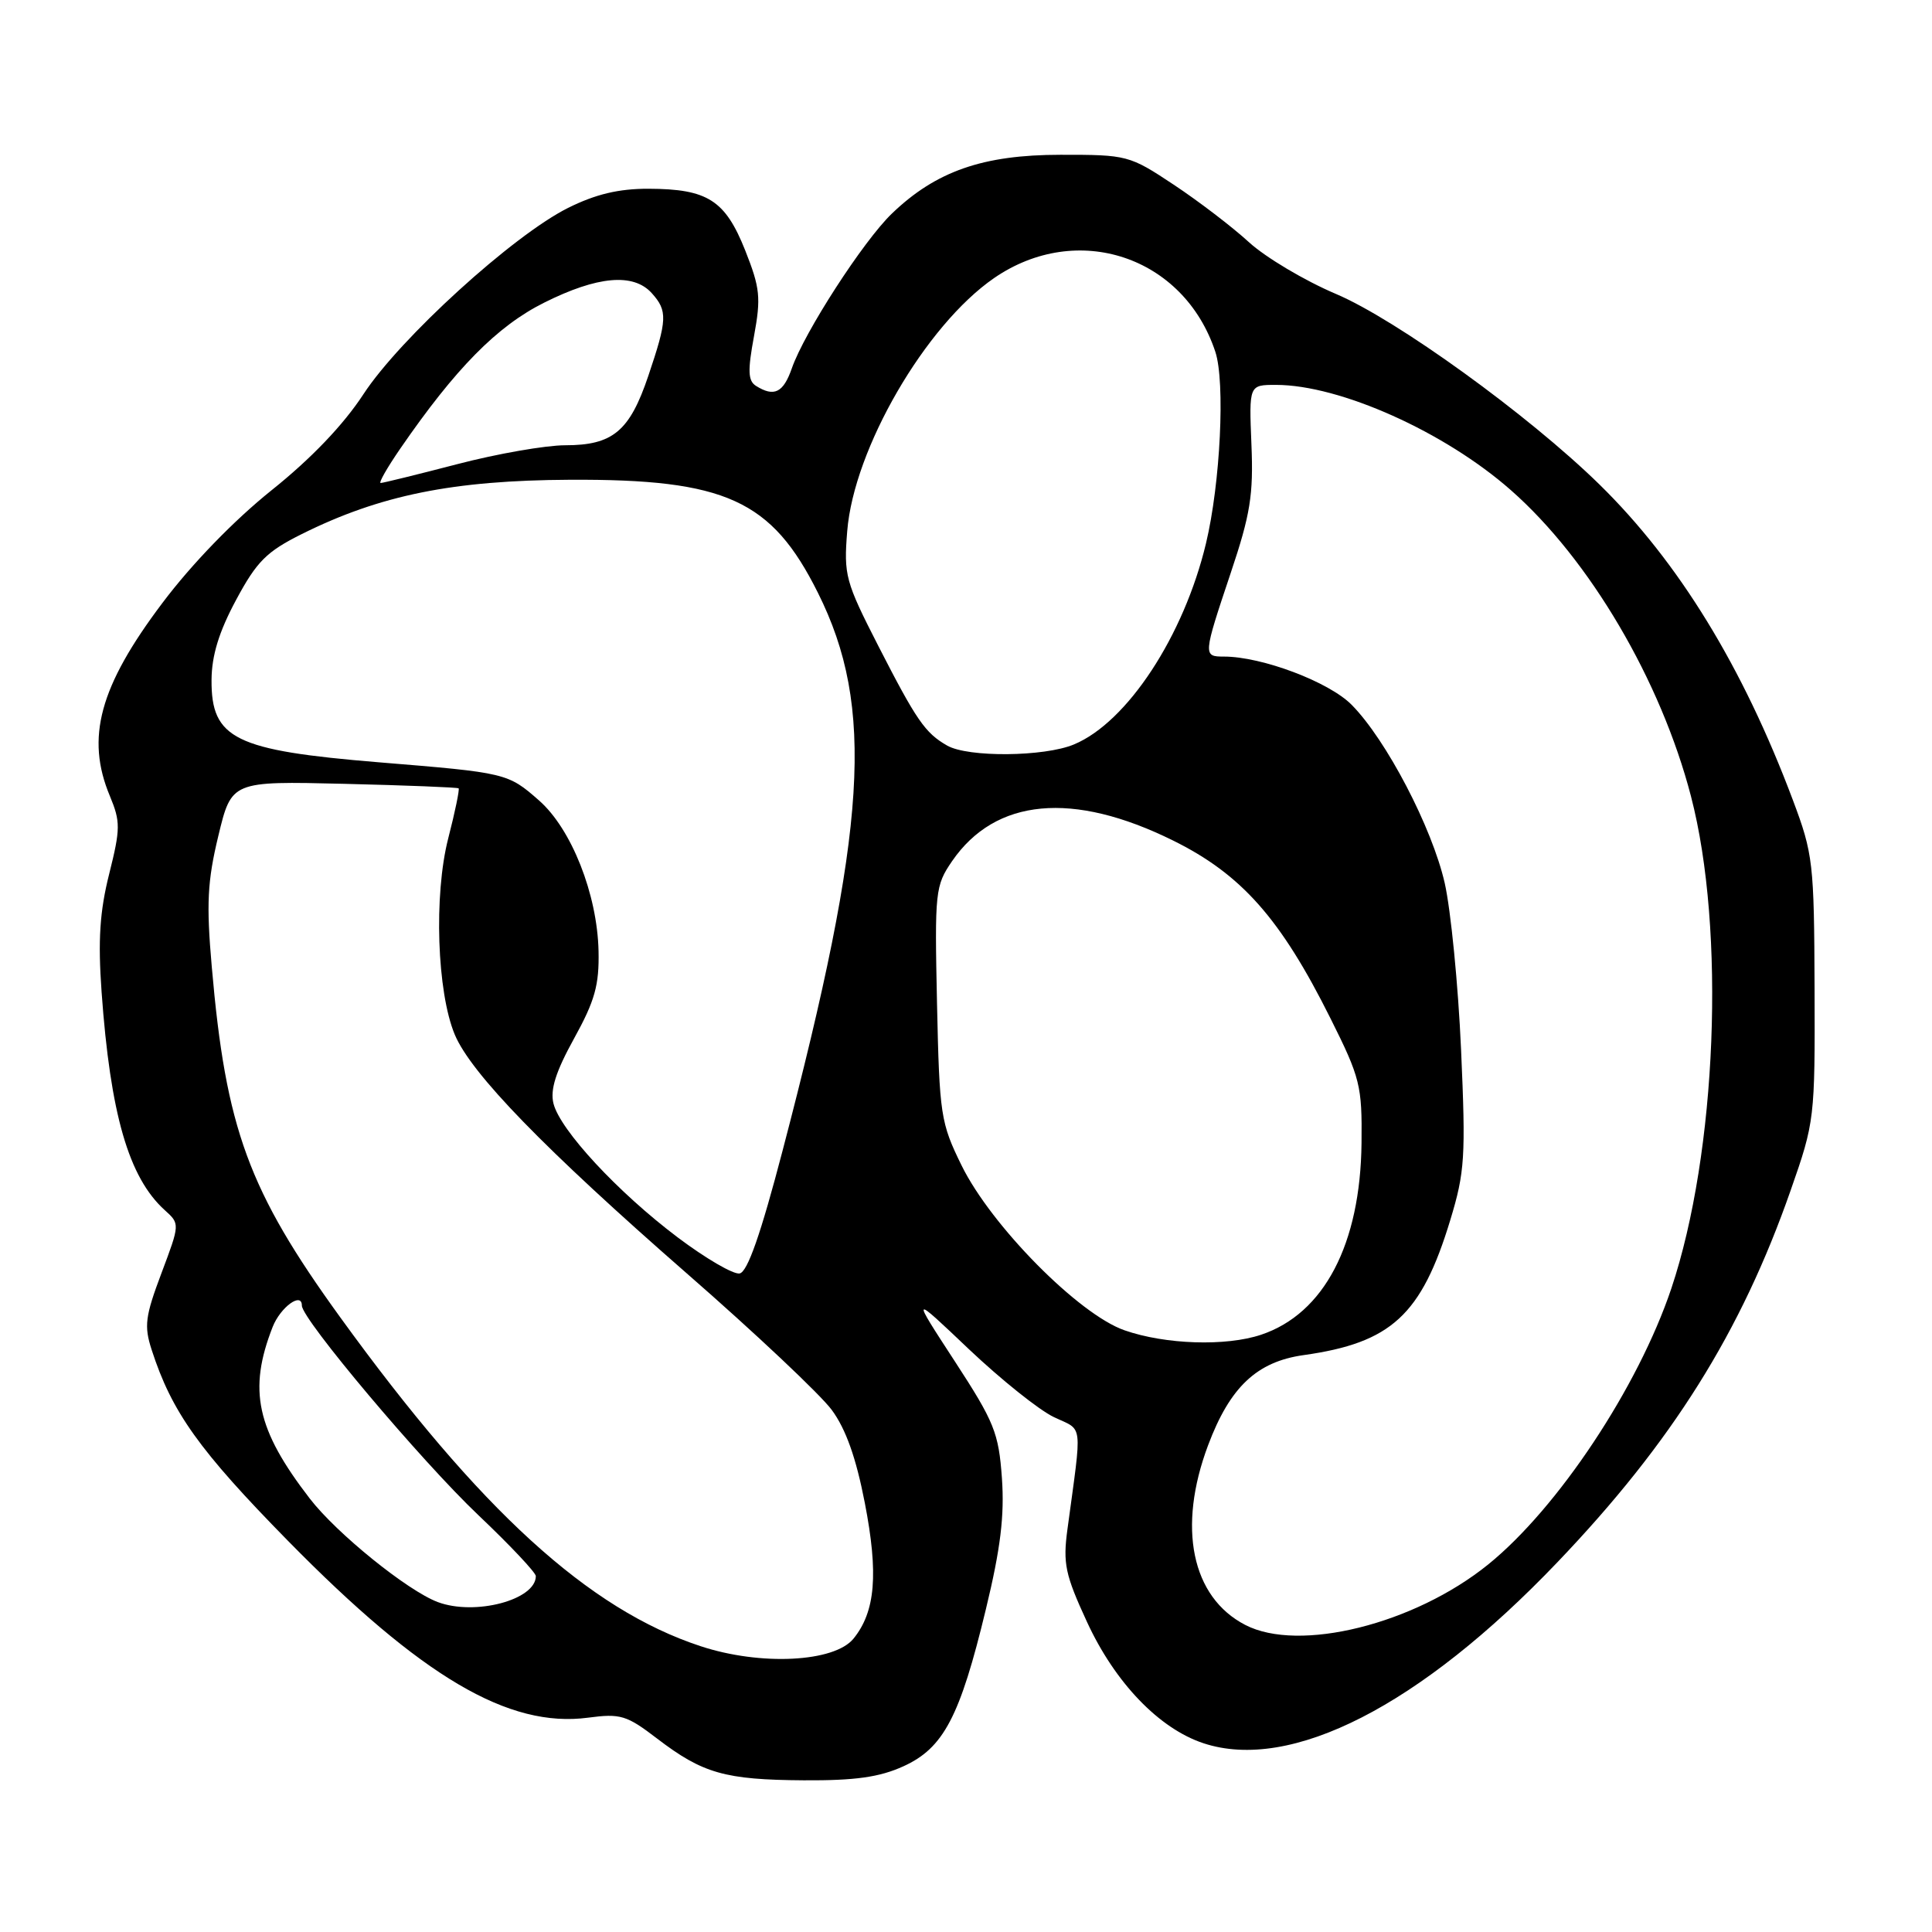 <?xml version="1.0" encoding="UTF-8" standalone="no"?>
<!DOCTYPE svg PUBLIC "-//W3C//DTD SVG 1.1//EN" "http://www.w3.org/Graphics/SVG/1.1/DTD/svg11.dtd" >
<svg xmlns="http://www.w3.org/2000/svg" xmlns:xlink="http://www.w3.org/1999/xlink" version="1.1" viewBox="0 0 256 256">
 <g >
 <path fill="currentColor"
d=" M 119.69 234.05 C 125.02 231.64 127.20 227.49 130.63 213.25 C 132.58 205.20 133.11 200.84 132.76 195.87 C 132.33 189.85 131.76 188.43 126.51 180.37 C 120.73 171.50 120.73 171.50 128.40 178.79 C 132.63 182.79 137.68 186.84 139.64 187.77 C 143.58 189.65 143.40 188.12 141.44 202.65 C 140.83 207.17 141.14 208.65 144.03 214.91 C 147.74 222.96 153.59 229.05 159.47 230.99 C 171.04 234.81 188.19 226.04 206.36 207.01 C 221.56 191.11 230.71 176.51 237.28 157.70 C 240.45 148.66 240.50 148.20 240.44 131.00 C 240.38 114.33 240.25 113.15 237.56 106.00 C 230.93 88.34 222.42 74.46 211.93 64.19 C 202.50 54.96 185.03 42.34 177.00 38.94 C 172.88 37.19 167.70 34.11 165.50 32.10 C 163.30 30.08 158.81 26.65 155.52 24.47 C 149.66 20.58 149.36 20.50 140.52 20.51 C 130.25 20.51 124.01 22.69 118.18 28.30 C 114.40 31.93 106.58 44.03 104.92 48.81 C 103.79 52.05 102.57 52.64 100.17 51.13 C 99.11 50.46 99.06 49.12 99.91 44.54 C 100.85 39.43 100.72 38.17 98.74 33.17 C 96.09 26.52 93.76 25.04 85.95 25.01 C 81.97 25.00 78.93 25.73 75.27 27.55 C 67.98 31.19 53.01 44.81 48.16 52.23 C 45.51 56.29 41.21 60.79 35.96 64.98 C 31.00 68.96 25.40 74.73 21.51 79.91 C 13.18 90.96 11.33 97.77 14.56 105.48 C 15.97 108.88 15.97 109.80 14.47 115.79 C 13.22 120.75 12.97 124.58 13.46 131.43 C 14.62 147.62 17.05 156.02 21.82 160.34 C 23.85 162.17 23.85 162.17 21.39 168.71 C 19.24 174.42 19.07 175.70 20.10 178.87 C 22.77 187.11 26.36 192.15 38.17 204.18 C 55.89 222.22 67.39 229.00 77.93 227.60 C 82.22 227.03 83.04 227.28 87.07 230.37 C 93.13 235.00 96.06 235.83 106.50 235.90 C 113.30 235.94 116.52 235.49 119.69 234.05 Z  M 92.84 218.13 C 77.99 213.25 63.59 200.11 45.09 174.56 C 32.92 157.75 29.92 149.57 28.06 128.09 C 27.33 119.78 27.48 116.77 28.93 110.76 C 30.68 103.50 30.68 103.50 45.59 103.86 C 53.79 104.06 60.62 104.33 60.77 104.46 C 60.91 104.59 60.30 107.58 59.39 111.10 C 57.47 118.60 57.90 131.45 60.26 137.09 C 62.42 142.25 72.14 152.25 91.00 168.73 C 100.08 176.65 108.72 184.80 110.21 186.82 C 112.08 189.35 113.44 193.19 114.59 199.13 C 116.42 208.55 116.00 213.54 113.10 217.12 C 110.56 220.26 100.78 220.75 92.84 218.13 Z  M 165.00 215.31 C 157.89 211.63 155.98 202.41 160.08 191.50 C 162.97 183.80 166.53 180.43 172.73 179.56 C 184.35 177.93 188.35 174.25 192.17 161.66 C 194.10 155.31 194.23 153.30 193.60 139.10 C 193.22 130.52 192.24 120.58 191.43 117.00 C 189.75 109.65 183.70 98.04 179.10 93.39 C 176.11 90.36 167.22 87.00 162.18 87.00 C 159.40 87.00 159.41 86.87 163.07 75.94 C 165.68 68.17 166.10 65.57 165.82 58.88 C 165.50 51.00 165.50 51.00 169.07 51.00 C 177.54 51.00 191.43 57.22 200.20 64.95 C 210.63 74.12 220.07 90.17 224.06 105.50 C 228.67 123.19 227.49 152.75 221.46 170.73 C 217.06 183.82 206.44 199.82 197.18 207.31 C 187.39 215.22 172.14 219.01 165.00 215.31 Z  M 58.00 212.28 C 53.99 210.77 44.61 203.19 41.05 198.57 C 33.98 189.40 32.85 184.19 36.13 175.82 C 37.16 173.21 40.00 171.13 40.00 173.00 C 40.00 174.80 55.80 193.56 63.37 200.75 C 67.57 204.73 71.00 208.38 71.00 208.84 C 71.00 212.00 62.93 214.13 58.00 212.28 Z  M 149.00 176.27 C 142.94 174.16 131.34 162.42 127.42 154.44 C 124.64 148.78 124.48 147.76 124.16 133.00 C 123.84 118.11 123.92 117.37 126.16 114.10 C 131.90 105.76 142.14 104.80 155.43 111.37 C 164.50 115.85 169.69 121.71 176.29 134.93 C 180.24 142.83 180.49 143.86 180.41 151.43 C 180.27 164.86 175.45 174.07 167.10 176.86 C 162.44 178.42 154.41 178.16 149.00 176.27 Z  M 89.81 163.97 C 81.87 157.99 74.23 149.75 73.34 146.23 C 72.88 144.40 73.64 142.00 76.07 137.60 C 78.83 132.60 79.41 130.51 79.31 126.00 C 79.14 118.48 75.72 109.84 71.43 106.07 C 67.29 102.43 67.09 102.39 50.21 101.01 C 31.11 99.44 27.98 97.90 28.03 90.10 C 28.05 86.87 29.01 83.72 31.28 79.50 C 34.02 74.39 35.32 73.09 40.00 70.76 C 50.36 65.60 60.02 63.65 75.50 63.57 C 96.15 63.47 102.24 66.24 108.38 78.55 C 115.94 93.69 114.93 109.62 103.69 152.49 C 100.79 163.58 99.04 168.56 98.00 168.74 C 97.17 168.89 93.49 166.74 89.81 163.97 Z  M 125.50 98.79 C 122.58 97.12 121.44 95.47 116.35 85.53 C 112.03 77.08 111.79 76.21 112.26 70.39 C 113.13 59.47 122.64 43.10 131.73 36.84 C 142.75 29.26 156.86 33.96 161.04 46.62 C 162.36 50.62 161.71 64.03 159.80 72.00 C 156.87 84.26 149.37 95.70 142.31 98.64 C 138.38 100.29 128.26 100.38 125.50 98.79 Z  M 53.02 59.47 C 60.35 48.82 65.86 43.22 72.11 40.10 C 79.17 36.57 83.92 36.15 86.35 38.83 C 88.48 41.19 88.43 42.33 85.90 49.82 C 83.43 57.14 81.20 59.00 74.89 59.00 C 72.32 59.00 65.89 60.12 60.60 61.50 C 55.30 62.88 50.73 64.00 50.44 64.00 C 50.14 64.00 51.31 61.96 53.02 59.47 Z "/>
</g>
</svg>